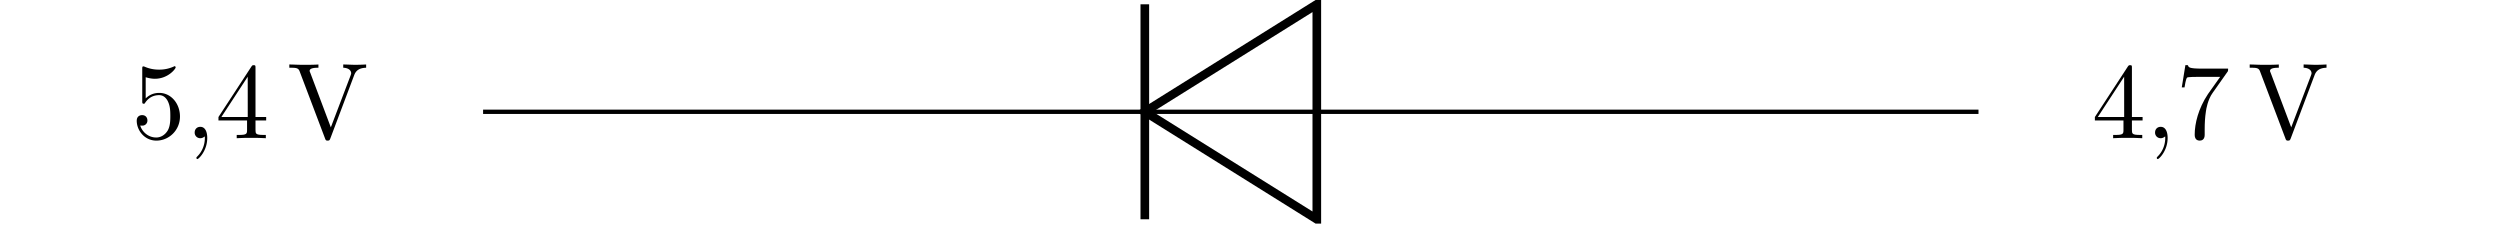 <svg xmlns="http://www.w3.org/2000/svg" xmlns:xlink="http://www.w3.org/1999/xlink" width="226.77" height="20.639"><defs><path id="a" d="M4.406-1.969c0-1.172-.812-2.14-1.875-2.14-.469 0-.89.156-1.234.5v-1.922c.187.062.516.14.828.14 1.203 0 1.89-.906 1.89-1.03 0-.048-.03-.11-.093-.11-.016 0-.031 0-.078.031a3.167 3.167 0 0 1-1.328.281c-.407 0-.844-.062-1.313-.265-.078-.032-.094-.032-.11-.032-.109 0-.109.079-.109.235v2.906c0 .172 0 .25.141.25.063 0 .094-.031.125-.094.11-.156.469-.687 1.266-.687.515 0 .75.453.828.64.156.36.187.735.187 1.235 0 .344 0 .922-.234 1.328-.235.39-.61.64-1.047.64-.719 0-1.281-.515-1.453-1.093.031.015.062.015.172.015a.455.455 0 0 0 .484-.468c0-.25-.156-.485-.484-.485-.14 0-.485.063-.485.516 0 .844.688 1.797 1.782 1.797 1.14 0 2.14-.938 2.14-2.188Zm0 0"/><path id="c" d="M2.875-1.61v.844c0 .36-.016.47-.734.47h-.204V0c.391-.031.907-.031 1.313-.031.406 0 .938 0 1.328.031v-.297h-.203c-.719 0-.734-.11-.734-.469v-.843h.968v-.313h-.968v-4.453c0-.203 0-.25-.157-.25-.093 0-.125 0-.203.11l-3 4.593v.313Zm.063-.312H.546l2.39-3.656Zm0 0"/><path id="d" d="M6.078-5.734c.14-.36.406-.641 1.078-.657v-.296a22.29 22.29 0 0 1-.953.03c-.297 0-.86-.03-1.125-.03v.296c.516.016.719.266.719.5 0 .079-.031.125-.047.188L3.953-.984l-1.86-4.938c-.062-.14-.062-.156-.062-.187 0-.282.563-.282.797-.282v-.296c-.344.03-1.031.03-1.39.03-.485 0-.907-.03-1.25-.03v.296c.64 0 .828 0 .953.375L3.42 0c.063.188.11.219.235.219.172 0 .188-.047.25-.188Zm0 0"/><path id="g" d="M4.656-5.969c.094-.11.094-.14.094-.343H2.375c-1.203 0-1.219-.125-1.266-.313H.875L.547-4.609h.25c.031-.157.11-.766.234-.891.078-.063.844-.063.969-.063h2.031c-.11.172-.89 1.235-1.11 1.563C2.048-2.687 1.72-1.328 1.72-.328c0 .11 0 .547.453.547s.453-.438.453-.547v-.5c0-.531.031-1.078.11-1.594.03-.234.171-1.078.609-1.687Zm0 0"/><path id="b" d="M1.984-.016c0-.64-.234-1.015-.625-1.015-.328 0-.515.234-.515.515A.5.5 0 0 0 1.359 0c.125 0 .25-.047.344-.125.031-.016.047-.031.047-.031.016 0 .016.015.016.14 0 .735-.329 1.313-.657 1.641C1 1.735 1 1.75 1 1.781c0 .078.047.11.094.11.11 0 .89-.75.89-1.907Zm0 0"/><clipPath id="e"><path d="M92 0h39v20.285H92Zm0 0"/></clipPath><clipPath id="f"><path d="M103 0h2v20.285h-2Zm0 0"/></clipPath></defs><use xlink:href="#a" x="11.919" y="12.536"/><use xlink:href="#b" x="16.815" y="12.536"/><use xlink:href="#c" x="19.535" y="12.536"/><use xlink:href="#d" x="26.056" y="12.536"/><path fill="none" stroke="#000" stroke-miterlimit="10" stroke-width=".392" d="M43.82 10.14h60.024m15.601 0h60.02"/><g clip-path="url(#e)"><path fill="none" stroke="#000" stroke-miterlimit="10" stroke-width=".783" d="M103.844 10.14 119.445.39v19.5Zm0 0"/></g><path fill="none" stroke="#000" stroke-miterlimit="10" stroke-width=".392" d="M103.844 10.14h15.601"/><g clip-path="url(#f)"><path fill="none" stroke="#000" stroke-miterlimit="10" stroke-width=".783" d="M103.844 19.89V.39"/></g><use xlink:href="#c" x="189.741" y="12.536"/><use xlink:href="#b" x="194.638" y="12.536"/><use xlink:href="#g" x="197.357" y="12.536"/><use xlink:href="#d" x="203.878" y="12.536"/></svg>